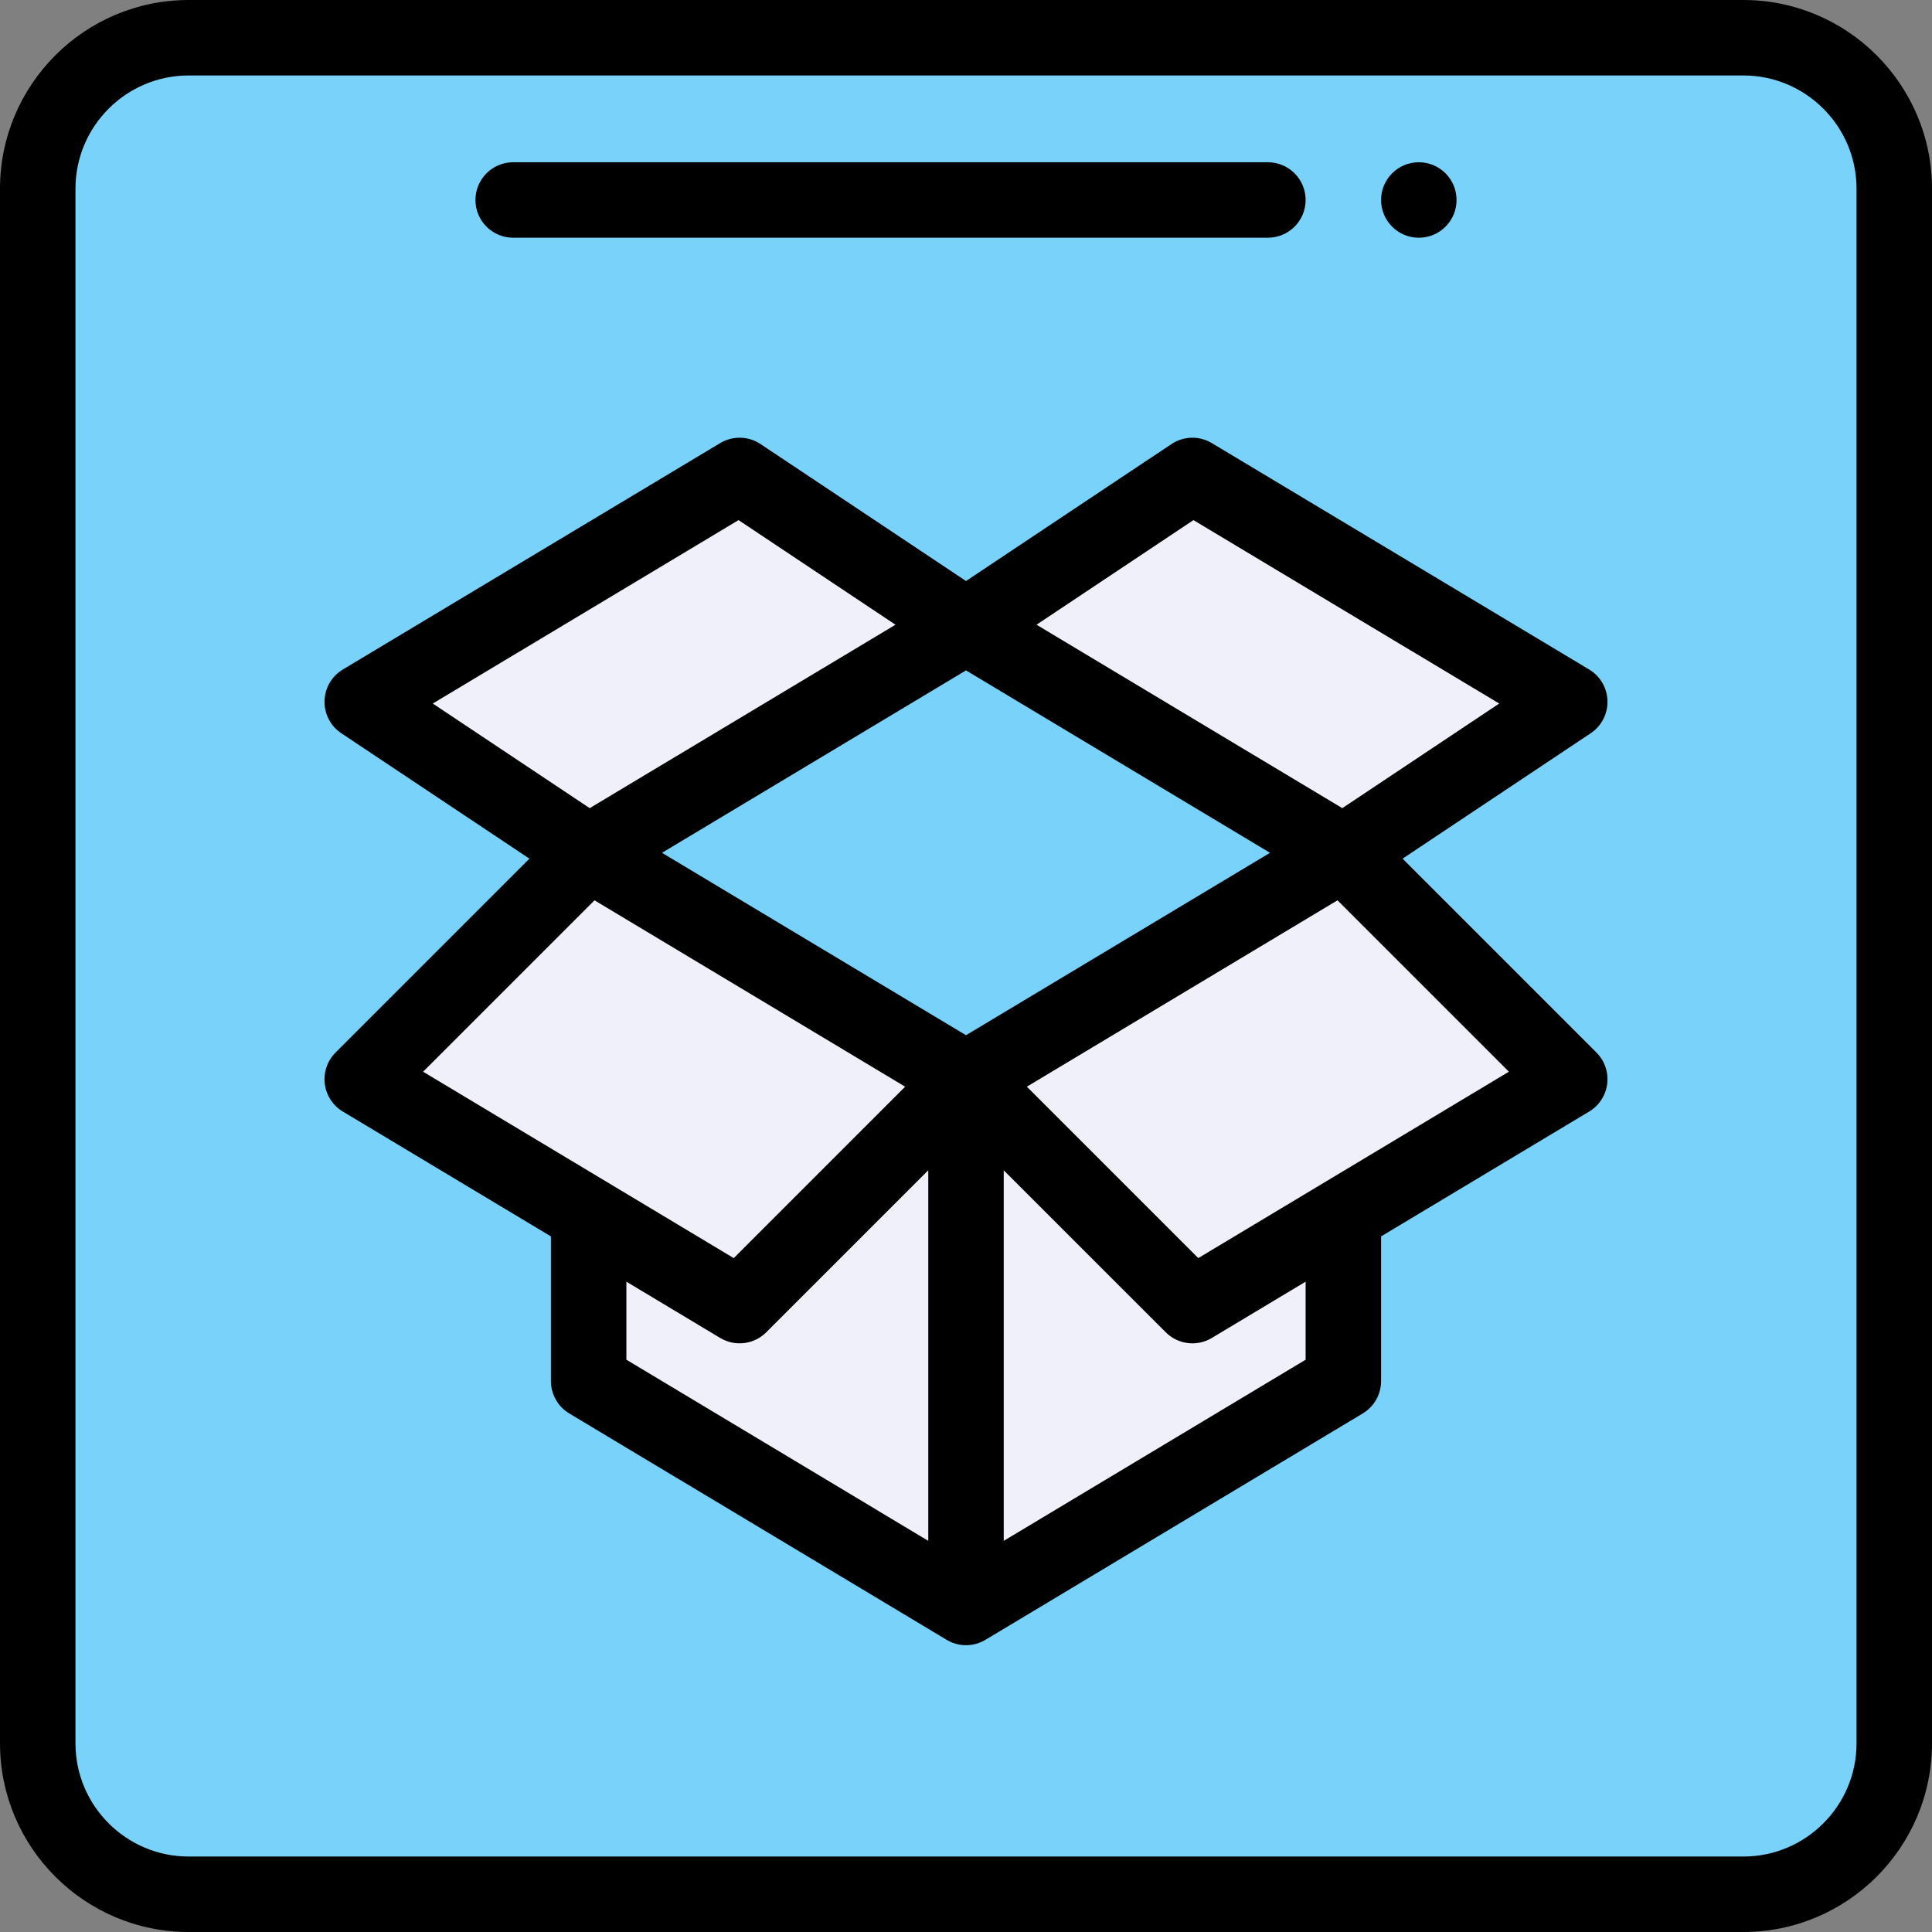 <svg height="512pt" viewBox="0 0 512 512" width="512pt" xmlns="http://www.w3.org/2000/svg"><rect x="0" y="0" width="512" height="512" fill="#808080" stroke="none"/><path d="m502 50v412c0 22.09-17.91 40-40 40h-412c-22.09 0-40-17.91-40-40v-412c0-22.09 17.91-40 40-40h412c22.09 0 40 17.91 40 40zm0 0" fill="#78d2fa"/><g fill="#f0f0fa"><path d="m416 186-60 40-100-60 60-40zm0 0"/><path d="m256 166-100 60-60-40 100-60zm0 0"/><path d="m356 226-100 60-100-60-60 60 60 36v44l100 60 100-60s0-19.16 0-44l60-36zm0 0"/></g><path d="m386 53c0 5.523-4.477 10-10 10s-10-4.477-10-10 4.477-10 10-10 10 4.477 10 10zm0 0"/><path d="m462 0h-412c-27.57 0-50 22.43-50 50v412c0 27.57 22.43 50 50 50h412c27.57 0 50-22.43 50-50v-412c0-27.57-22.43-50-50-50zm30 462c0 16.543-13.457 30-30 30h-412c-16.543 0-30-13.457-30-30v-412c0-16.543 13.457-30 30-30h412c16.543 0 30 13.457 30 30zm0 0"/><path d="m136 63h200c5.523 0 10-4.477 10-10s-4.477-10-10-10h-200c-5.523 0-10 4.477-10 10s4.477 10 10 10zm0 0"/><path d="m371.695 227.555 49.852-33.234c2.852-1.902 4.531-5.133 4.449-8.559-.082-3.426-1.914-6.574-4.852-8.336l-100-60c-3.316-1.988-7.477-1.891-10.691.254l-54.453 36.301-54.453-36.301c-3.215-2.145-7.379-2.242-10.691-.254l-100 60c-2.941 1.762-4.77 4.91-4.852 8.336-.082 3.43 1.598 6.656 4.449 8.559l49.852 33.234-51.375 51.375c-2.176 2.18-3.23 5.238-2.855 8.293.375 3.059 2.141 5.77 4.781 7.355l55.145 33.082v38.34c0 3.512 1.844 6.77 4.855 8.574 21.207 12.723 99.379 59.633 100.125 60.062 3.195 1.863 7.117 1.77 10.164-.062l100-60c3.012-1.809 4.855-5.062 4.855-8.574v-38.34l55.145-33.086c2.641-1.586 4.402-4.297 4.781-7.352.375-3.059-.68-6.117-2.855-8.293zm-55.414-89.723 81.023 48.613-41.586 27.723-81.023-48.613zm-60.281 136.508-80.562-48.34 80.562-48.34 80.562 48.34zm-60.281-136.508 41.586 27.723-81.023 48.613-41.586-27.723zm-38.168 100.762 82.32 49.391-45.422 45.426-82.32-49.395zm8.449 101.066 24.855 14.914c3.965 2.379 9 1.715 12.215-1.504l42.93-42.93v98.199l-80-48.004zm180 20.68-80 48v-98.195l42.93 42.926c3.23 3.23 8.266 3.875 12.215 1.504l24.855-14.914zm-28.449-26.934-45.422-45.422 82.32-49.391 45.422 45.422zm0 0"/></svg>
